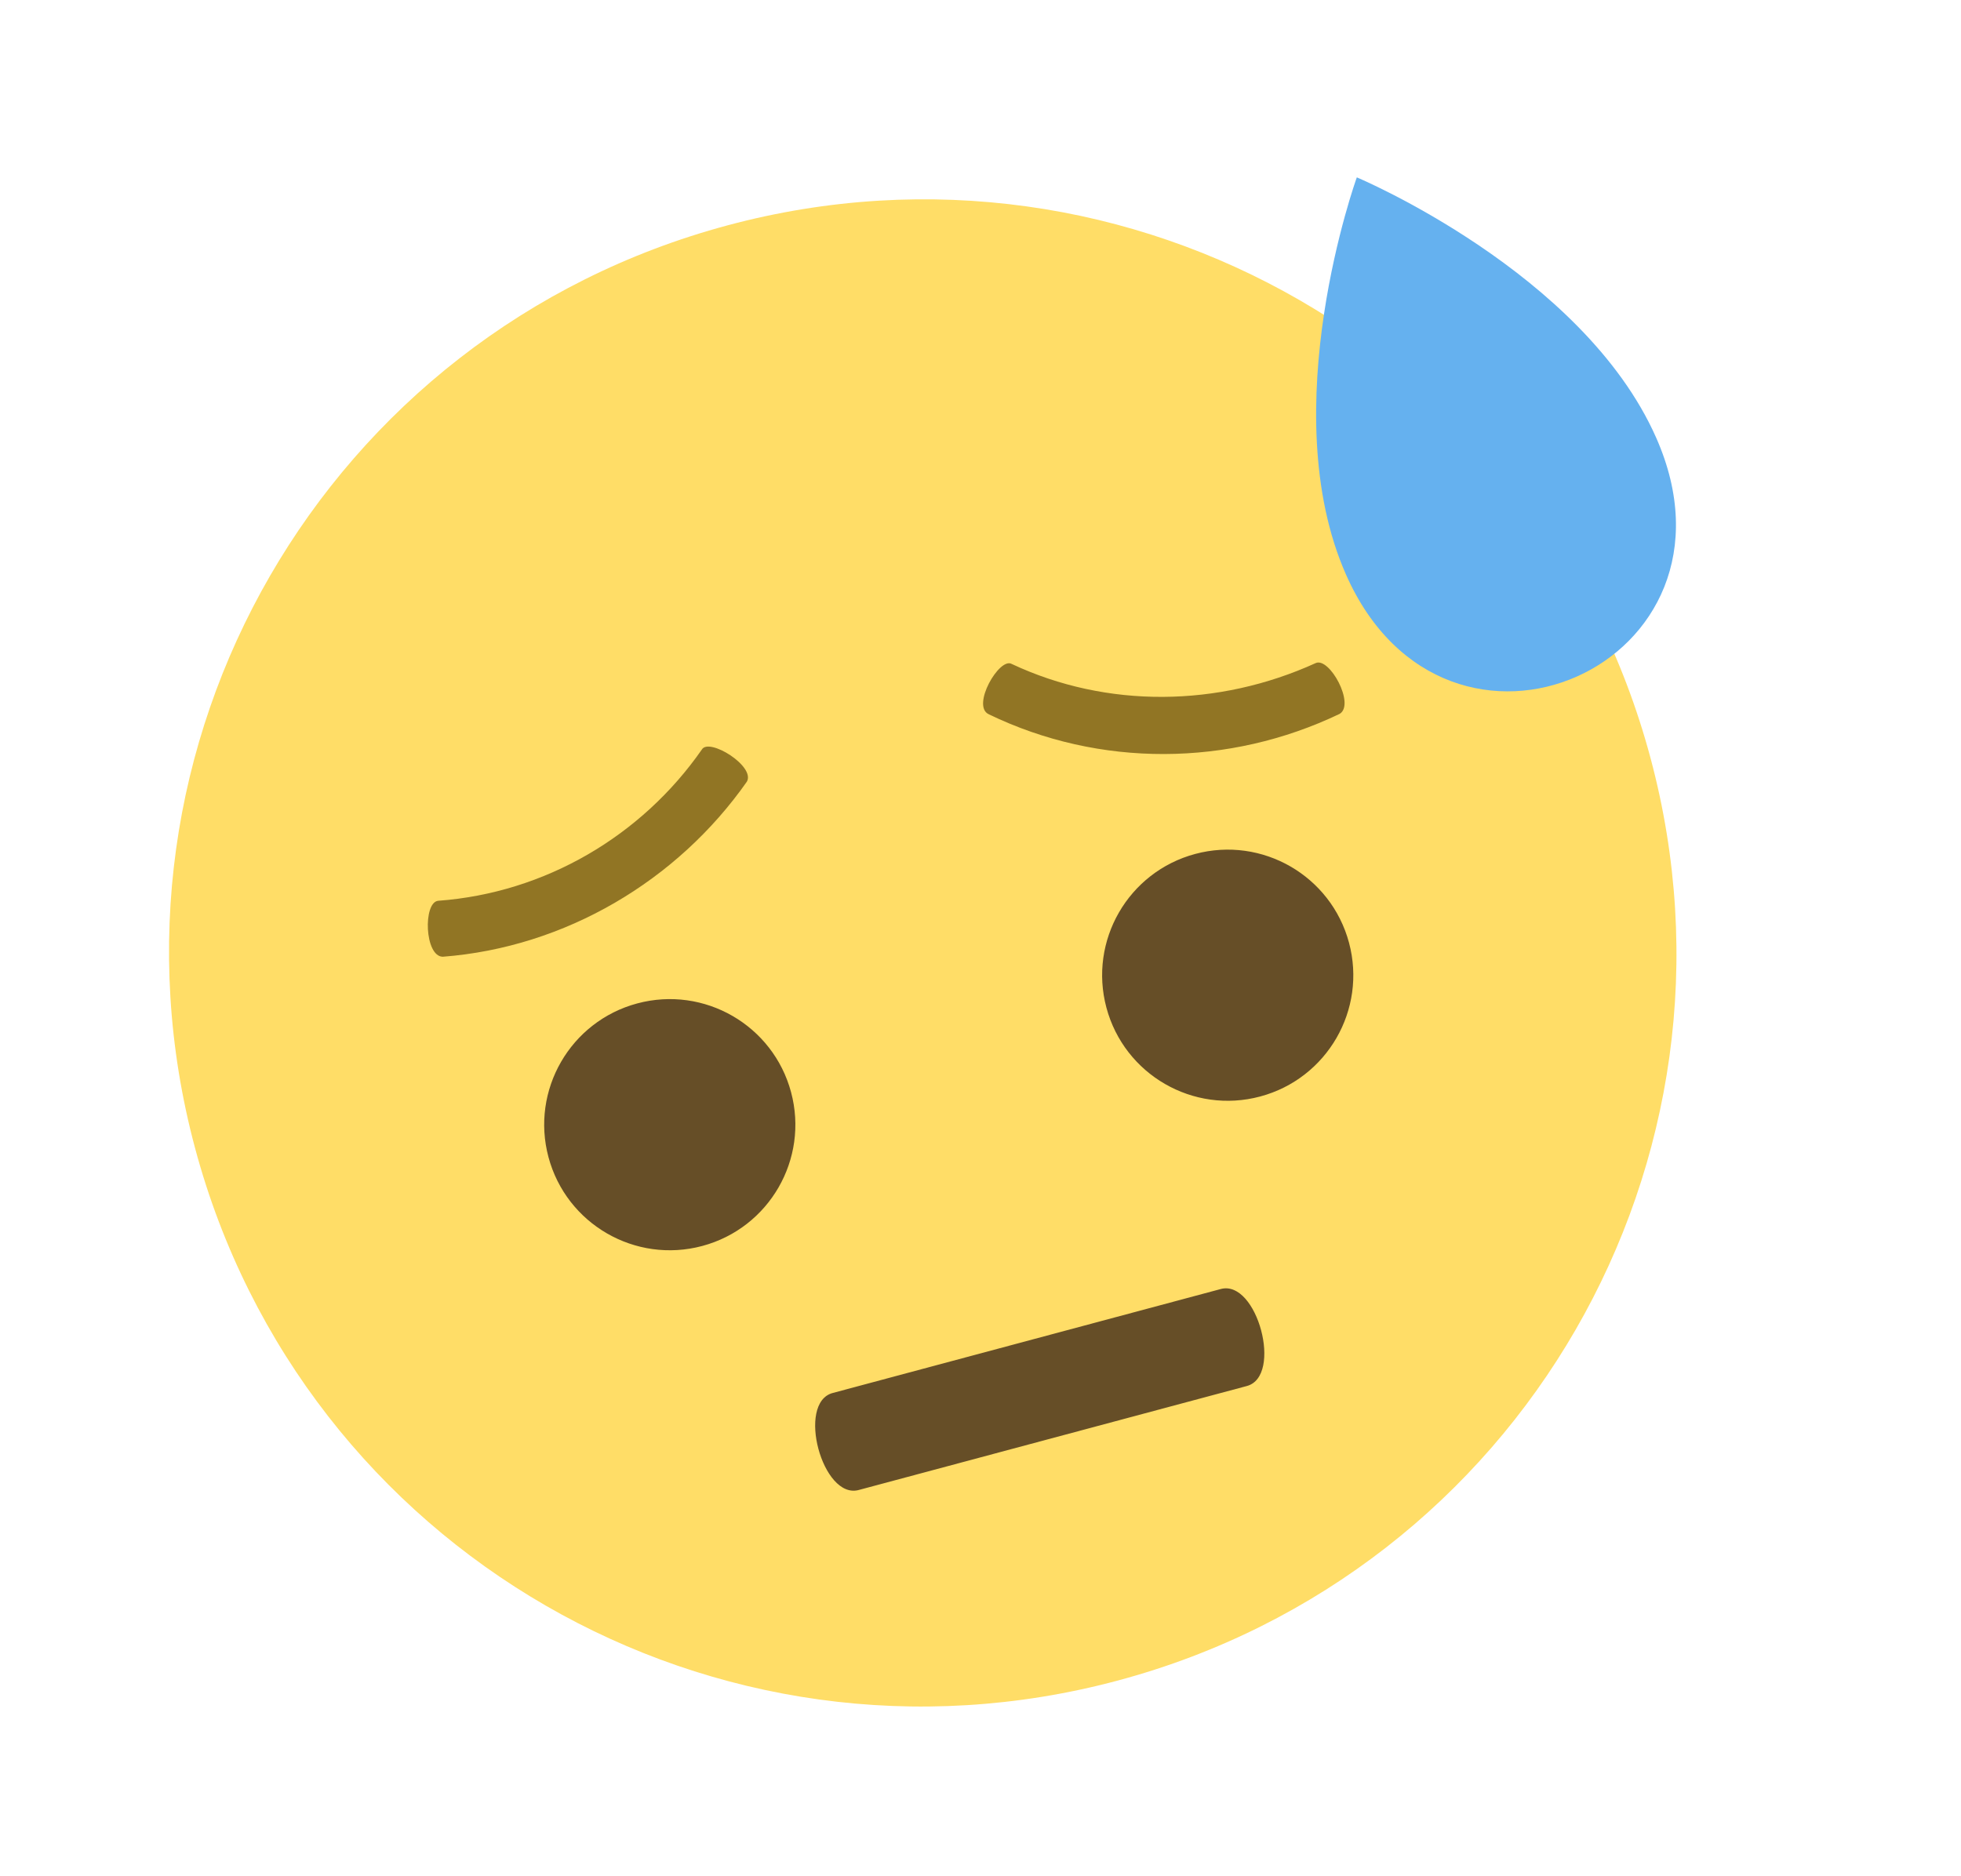 <svg width="300" height="287" viewBox="0 0 300 287" fill="none" xmlns="http://www.w3.org/2000/svg">
<path d="M29.832 175.636C46.339 237.24 109.392 273.644 170.996 257.137C232.601 240.63 269.005 177.577 252.498 115.973C235.991 54.368 172.938 17.964 111.333 34.471C49.729 50.978 13.325 114.031 29.832 175.636Z" fill="#FFDD67"/>
<path d="M205.932 87.952C221.335 122.73 268.759 101.725 253.356 66.948C242.153 41.655 207.57 27.138 207.57 27.138C207.57 27.138 194.729 62.66 205.932 87.952Z" fill="#65B1EF"/>
<path d="M192.792 167.769C203.04 165.023 209.122 154.489 206.376 144.241C203.63 133.993 193.096 127.912 182.848 130.658C172.6 133.404 166.519 143.937 169.265 154.185C172.011 164.433 182.544 170.515 192.792 167.769Z" fill="#664E27"/>
<path d="M107.437 190.64C117.684 187.894 123.766 177.36 121.02 167.112C118.274 156.864 107.741 150.783 97.493 153.528C87.245 156.274 81.163 166.808 83.909 177.056C86.655 187.304 97.189 193.385 107.437 190.64Z" fill="#664E27"/>
<path d="M107.37 114.686C98.18 127.888 83.415 136.617 67.033 137.825C64.707 138.05 64.94 146.341 67.736 146.387C86.445 144.954 103.608 134.787 114.256 119.603C115.615 117.25 108.457 112.804 107.37 114.686ZM201.276 101.457C186.385 108.231 169.334 108.425 154.773 101.587C152.891 100.5 148.544 108.029 151.268 109.288C168.181 117.484 188.029 117.337 204.948 109.224C207.347 107.785 203.403 100.489 201.276 101.457Z" fill="#917524"/>
<path d="M190.741 212.071L131.364 227.981C125.797 229.473 121.819 214.628 127.386 213.137L186.764 197.227C192.33 195.735 196.308 210.58 190.741 212.071Z" fill="#664E27"/>
</svg>
